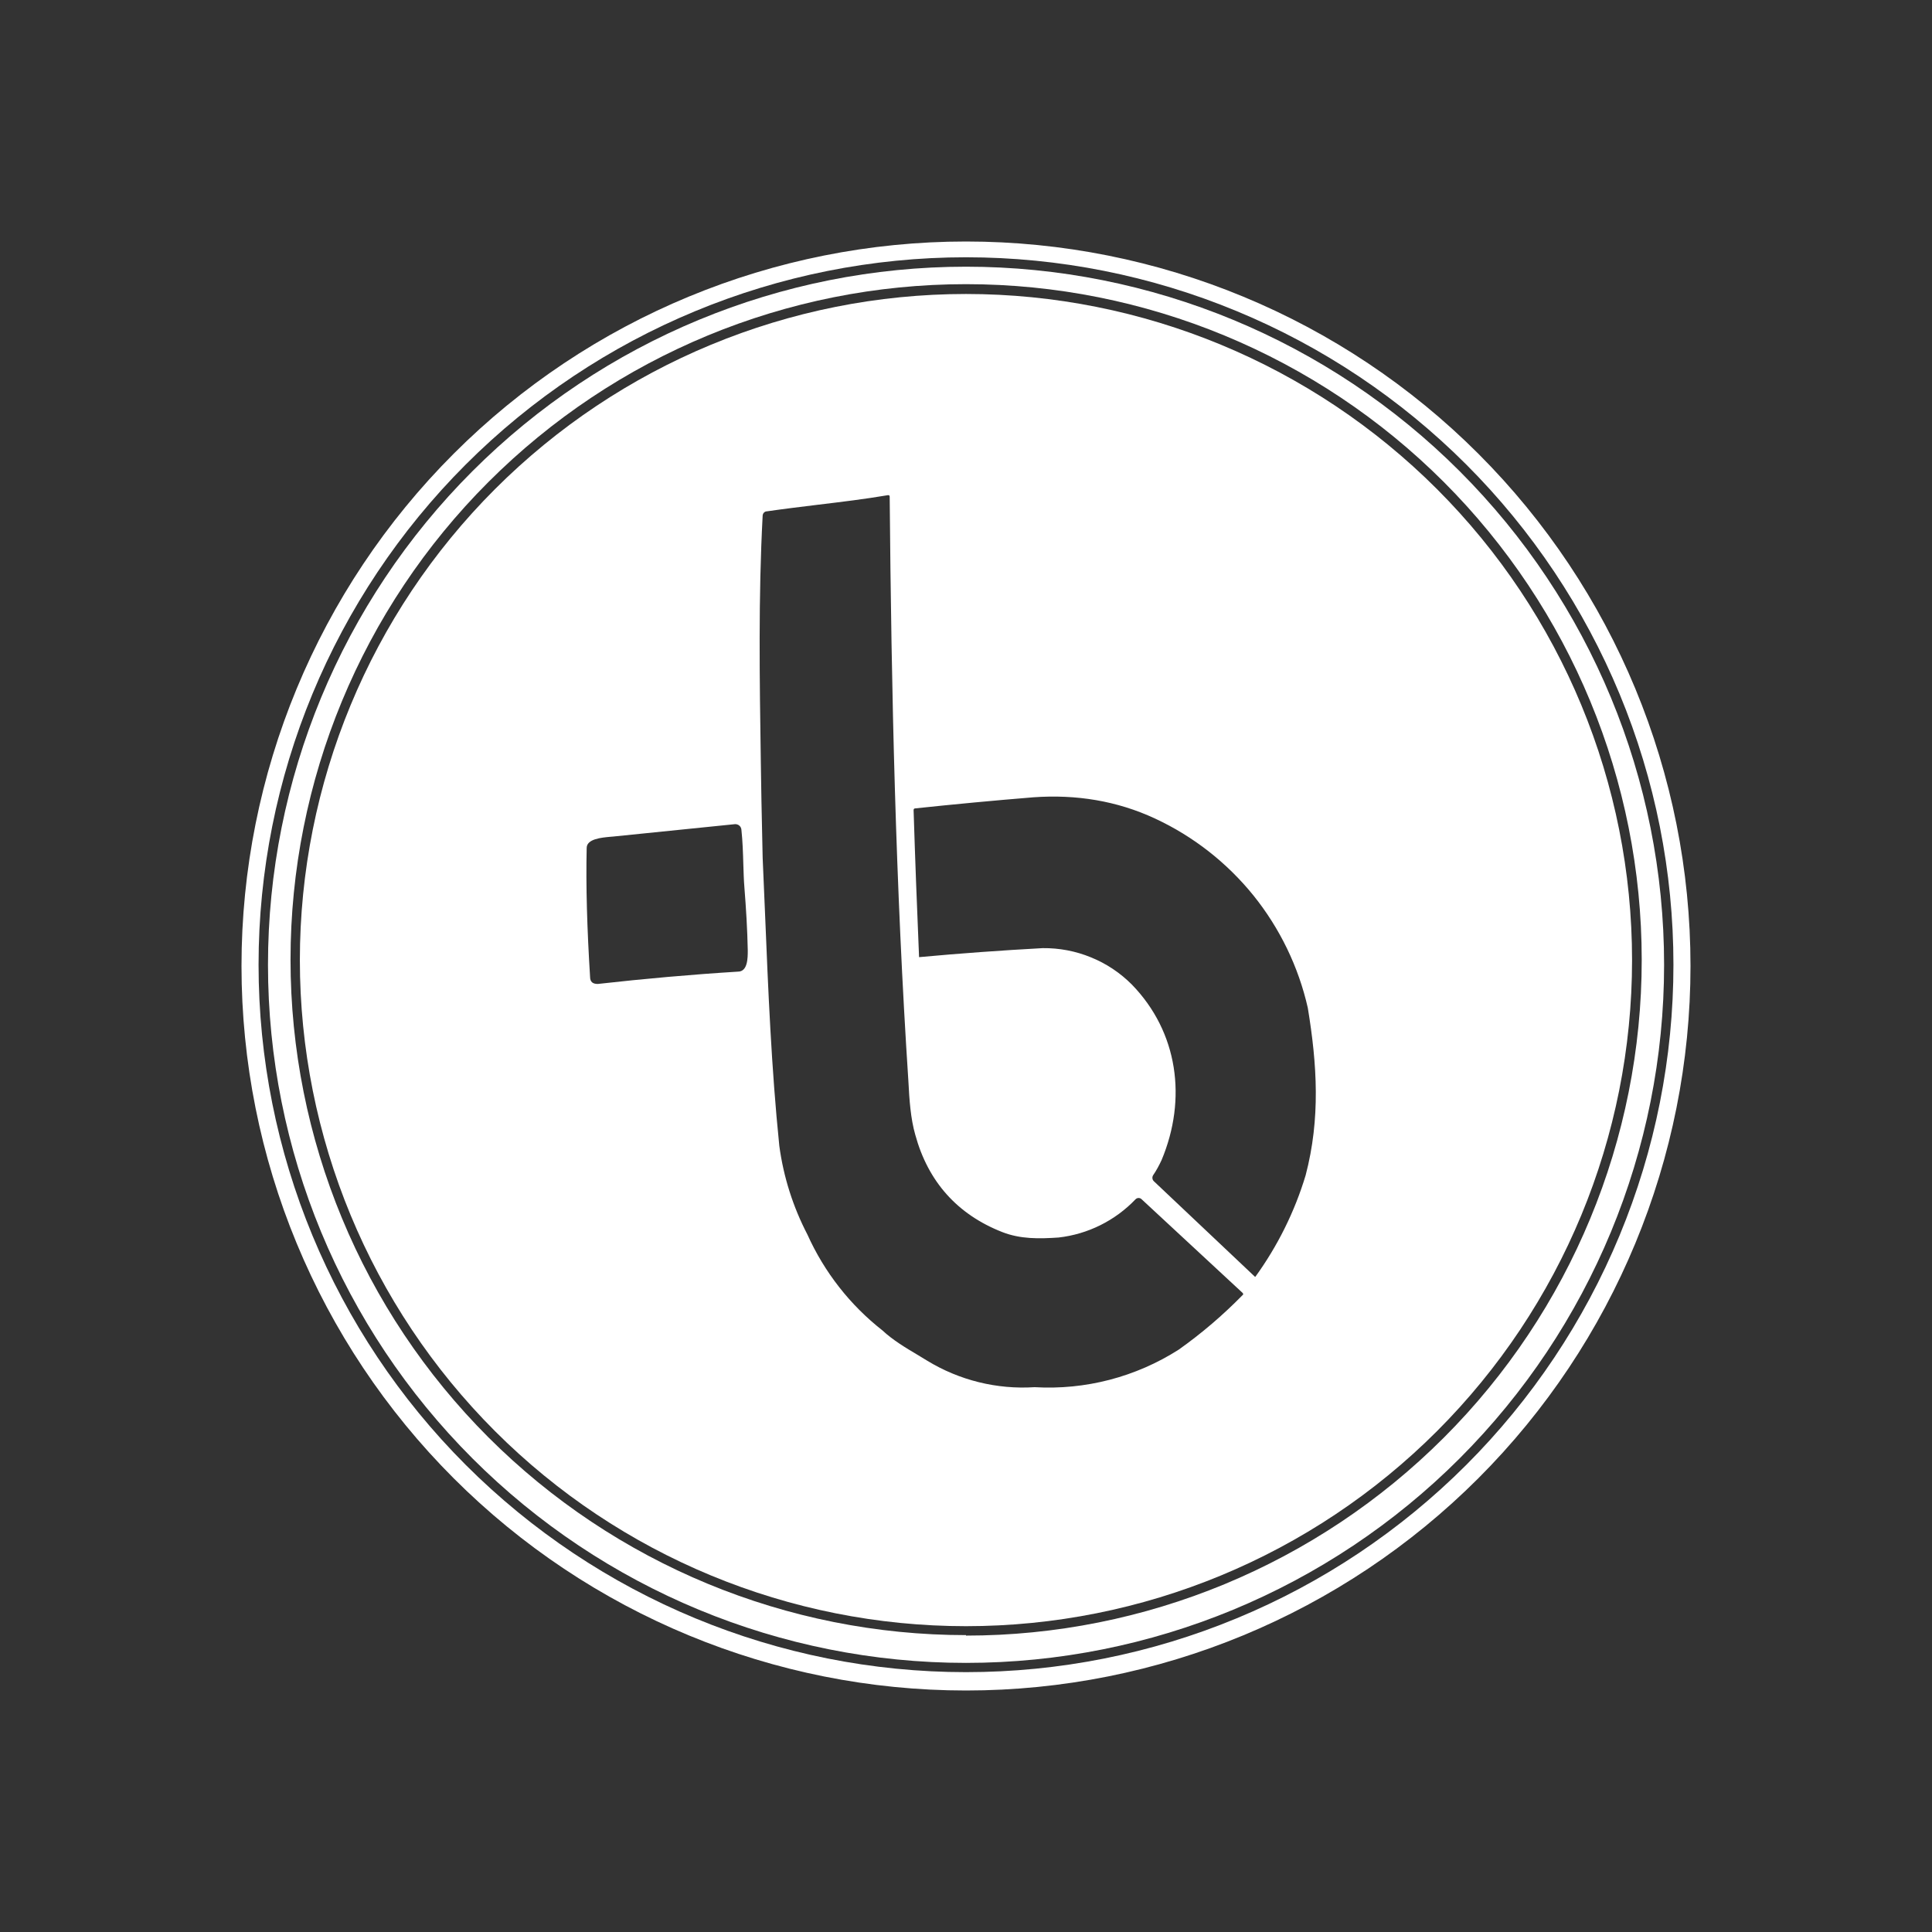 <svg width="24" height="24" viewBox="0 0 24 24" fill="none" xmlns="http://www.w3.org/2000/svg">
<rect x="0" y="0" width="24" height="24" fill="#333333" stroke="none"/>
<path fill-rule="evenodd" clip-rule="evenodd" d="M12 20.201C14.194 20.201 16.299 19.33 17.851 17.778C19.403 16.226 20.274 14.121 20.274 11.927C20.274 9.732 19.403 7.628 17.851 6.076C16.299 4.524 14.194 3.652 12 3.652C9.805 3.652 7.701 4.524 6.149 6.076C4.597 7.628 3.725 9.732 3.725 11.927C3.725 14.121 4.597 16.226 6.149 17.778C7.701 19.33 9.805 20.201 12 20.201ZM10.03 15.336C9.851 14.992 9.733 14.62 9.681 14.235C9.582 13.269 9.543 12.303 9.503 11.334C9.494 11.108 9.484 10.882 9.474 10.656L9.459 9.952C9.456 9.787 9.454 9.621 9.451 9.455C9.436 8.44 9.42 7.415 9.474 6.405C9.474 6.398 9.476 6.391 9.479 6.385C9.481 6.378 9.485 6.373 9.49 6.368C9.495 6.363 9.501 6.359 9.507 6.356C9.514 6.353 9.52 6.352 9.527 6.352C9.74 6.321 9.951 6.296 10.161 6.27C10.452 6.235 10.742 6.2 11.031 6.151C11.047 6.151 11.052 6.156 11.052 6.172C11.073 8.597 11.126 11.016 11.285 13.441C11.296 13.658 11.312 13.896 11.37 14.097C11.529 14.68 11.894 15.087 12.45 15.305C12.677 15.394 12.91 15.389 13.149 15.373C13.514 15.332 13.853 15.163 14.107 14.897C14.117 14.887 14.13 14.882 14.144 14.882C14.158 14.882 14.171 14.887 14.181 14.897L15.436 16.061C15.446 16.072 15.446 16.083 15.436 16.088C15.192 16.337 14.927 16.564 14.642 16.766C14.109 17.106 13.483 17.269 12.852 17.232C12.384 17.262 11.918 17.147 11.518 16.903C11.48 16.879 11.439 16.855 11.396 16.829C11.251 16.743 11.089 16.646 10.962 16.527C10.56 16.212 10.24 15.803 10.03 15.336ZM14.43 14.41C14.747 13.653 14.636 12.822 14.059 12.229C13.914 12.084 13.742 11.969 13.551 11.892C13.361 11.814 13.158 11.776 12.953 11.778C12.44 11.806 11.928 11.843 11.417 11.89C11.391 11.281 11.368 10.672 11.349 10.063C11.349 10.053 11.354 10.042 11.37 10.042C11.86 9.99 12.35 9.944 12.841 9.904C13.366 9.867 13.874 9.947 14.35 10.169C14.825 10.39 15.242 10.717 15.571 11.124C15.899 11.532 16.13 12.009 16.246 12.52C16.362 13.224 16.404 13.896 16.219 14.6C16.083 15.052 15.871 15.478 15.595 15.86H15.589L14.335 14.675C14.324 14.665 14.318 14.653 14.316 14.639C14.314 14.626 14.317 14.612 14.324 14.6C14.361 14.547 14.398 14.479 14.43 14.41ZM9.289 11.805C9.284 11.546 9.268 11.286 9.247 11.021C9.24 10.936 9.237 10.84 9.234 10.739C9.23 10.597 9.225 10.446 9.21 10.307C9.209 10.297 9.207 10.288 9.202 10.279C9.198 10.27 9.192 10.262 9.184 10.256C9.177 10.249 9.168 10.245 9.159 10.242C9.15 10.239 9.14 10.237 9.13 10.238L7.616 10.392C7.606 10.393 7.594 10.394 7.58 10.395C7.472 10.405 7.288 10.421 7.288 10.534C7.277 11.006 7.293 11.535 7.33 12.133C7.33 12.197 7.362 12.223 7.426 12.223C8.005 12.158 8.586 12.106 9.167 12.07C9.289 12.07 9.289 11.9 9.289 11.805Z" fill="white"/>
<path fill-rule="evenodd" clip-rule="evenodd" d="M12 20.657C14.3 20.657 16.506 19.743 18.132 18.117C19.758 16.49 20.672 14.285 20.672 11.985C20.672 9.685 19.758 7.479 18.132 5.853C16.506 4.227 14.3 3.313 12 3.313C9.7 3.313 7.495 4.227 5.869 5.853C4.242 7.479 3.329 9.685 3.329 11.985C3.329 14.285 4.242 16.49 5.869 18.117C7.495 19.743 9.7 20.657 12 20.657ZM12 20.318C14.227 20.318 16.362 19.433 17.936 17.859C19.51 16.285 20.394 14.15 20.394 11.924C20.394 9.698 19.51 7.563 17.936 5.988C16.362 4.414 14.227 3.53 12 3.53C9.775 3.53 7.641 4.414 6.067 5.988C4.493 7.561 3.609 9.696 3.609 11.921C3.609 14.147 4.493 16.281 6.067 17.855C7.641 19.428 9.775 20.312 12 20.312V20.318Z" fill="white"/>
<path fill-rule="evenodd" clip-rule="evenodd" d="M21 12C21 14.387 20.052 16.676 18.364 18.364C16.676 20.052 14.387 21 12 21C9.613 21 7.324 20.052 5.636 18.364C3.948 16.676 3 14.387 3 12C3 9.613 3.948 7.324 5.636 5.636C7.324 3.948 9.613 3 12 3C14.387 3 16.676 3.948 18.364 5.636C20.052 7.324 21 9.613 21 12ZM12 20.772C13.154 20.772 14.297 20.545 15.363 20.103C16.429 19.662 17.398 19.014 18.214 18.198C19.03 17.382 19.677 16.413 20.119 15.347C20.561 14.281 20.788 13.138 20.788 11.984C20.788 10.83 20.561 9.687 20.119 8.621C19.677 7.555 19.03 6.586 18.214 5.77C17.398 4.954 16.429 4.306 15.363 3.865C14.297 3.423 13.154 3.196 12 3.196C9.669 3.196 7.434 4.122 5.786 5.77C4.138 7.418 3.212 9.653 3.212 11.984C3.212 14.315 4.138 16.55 5.786 18.198C7.434 19.846 9.669 20.772 12 20.772Z" fill="white"/>
</svg>
